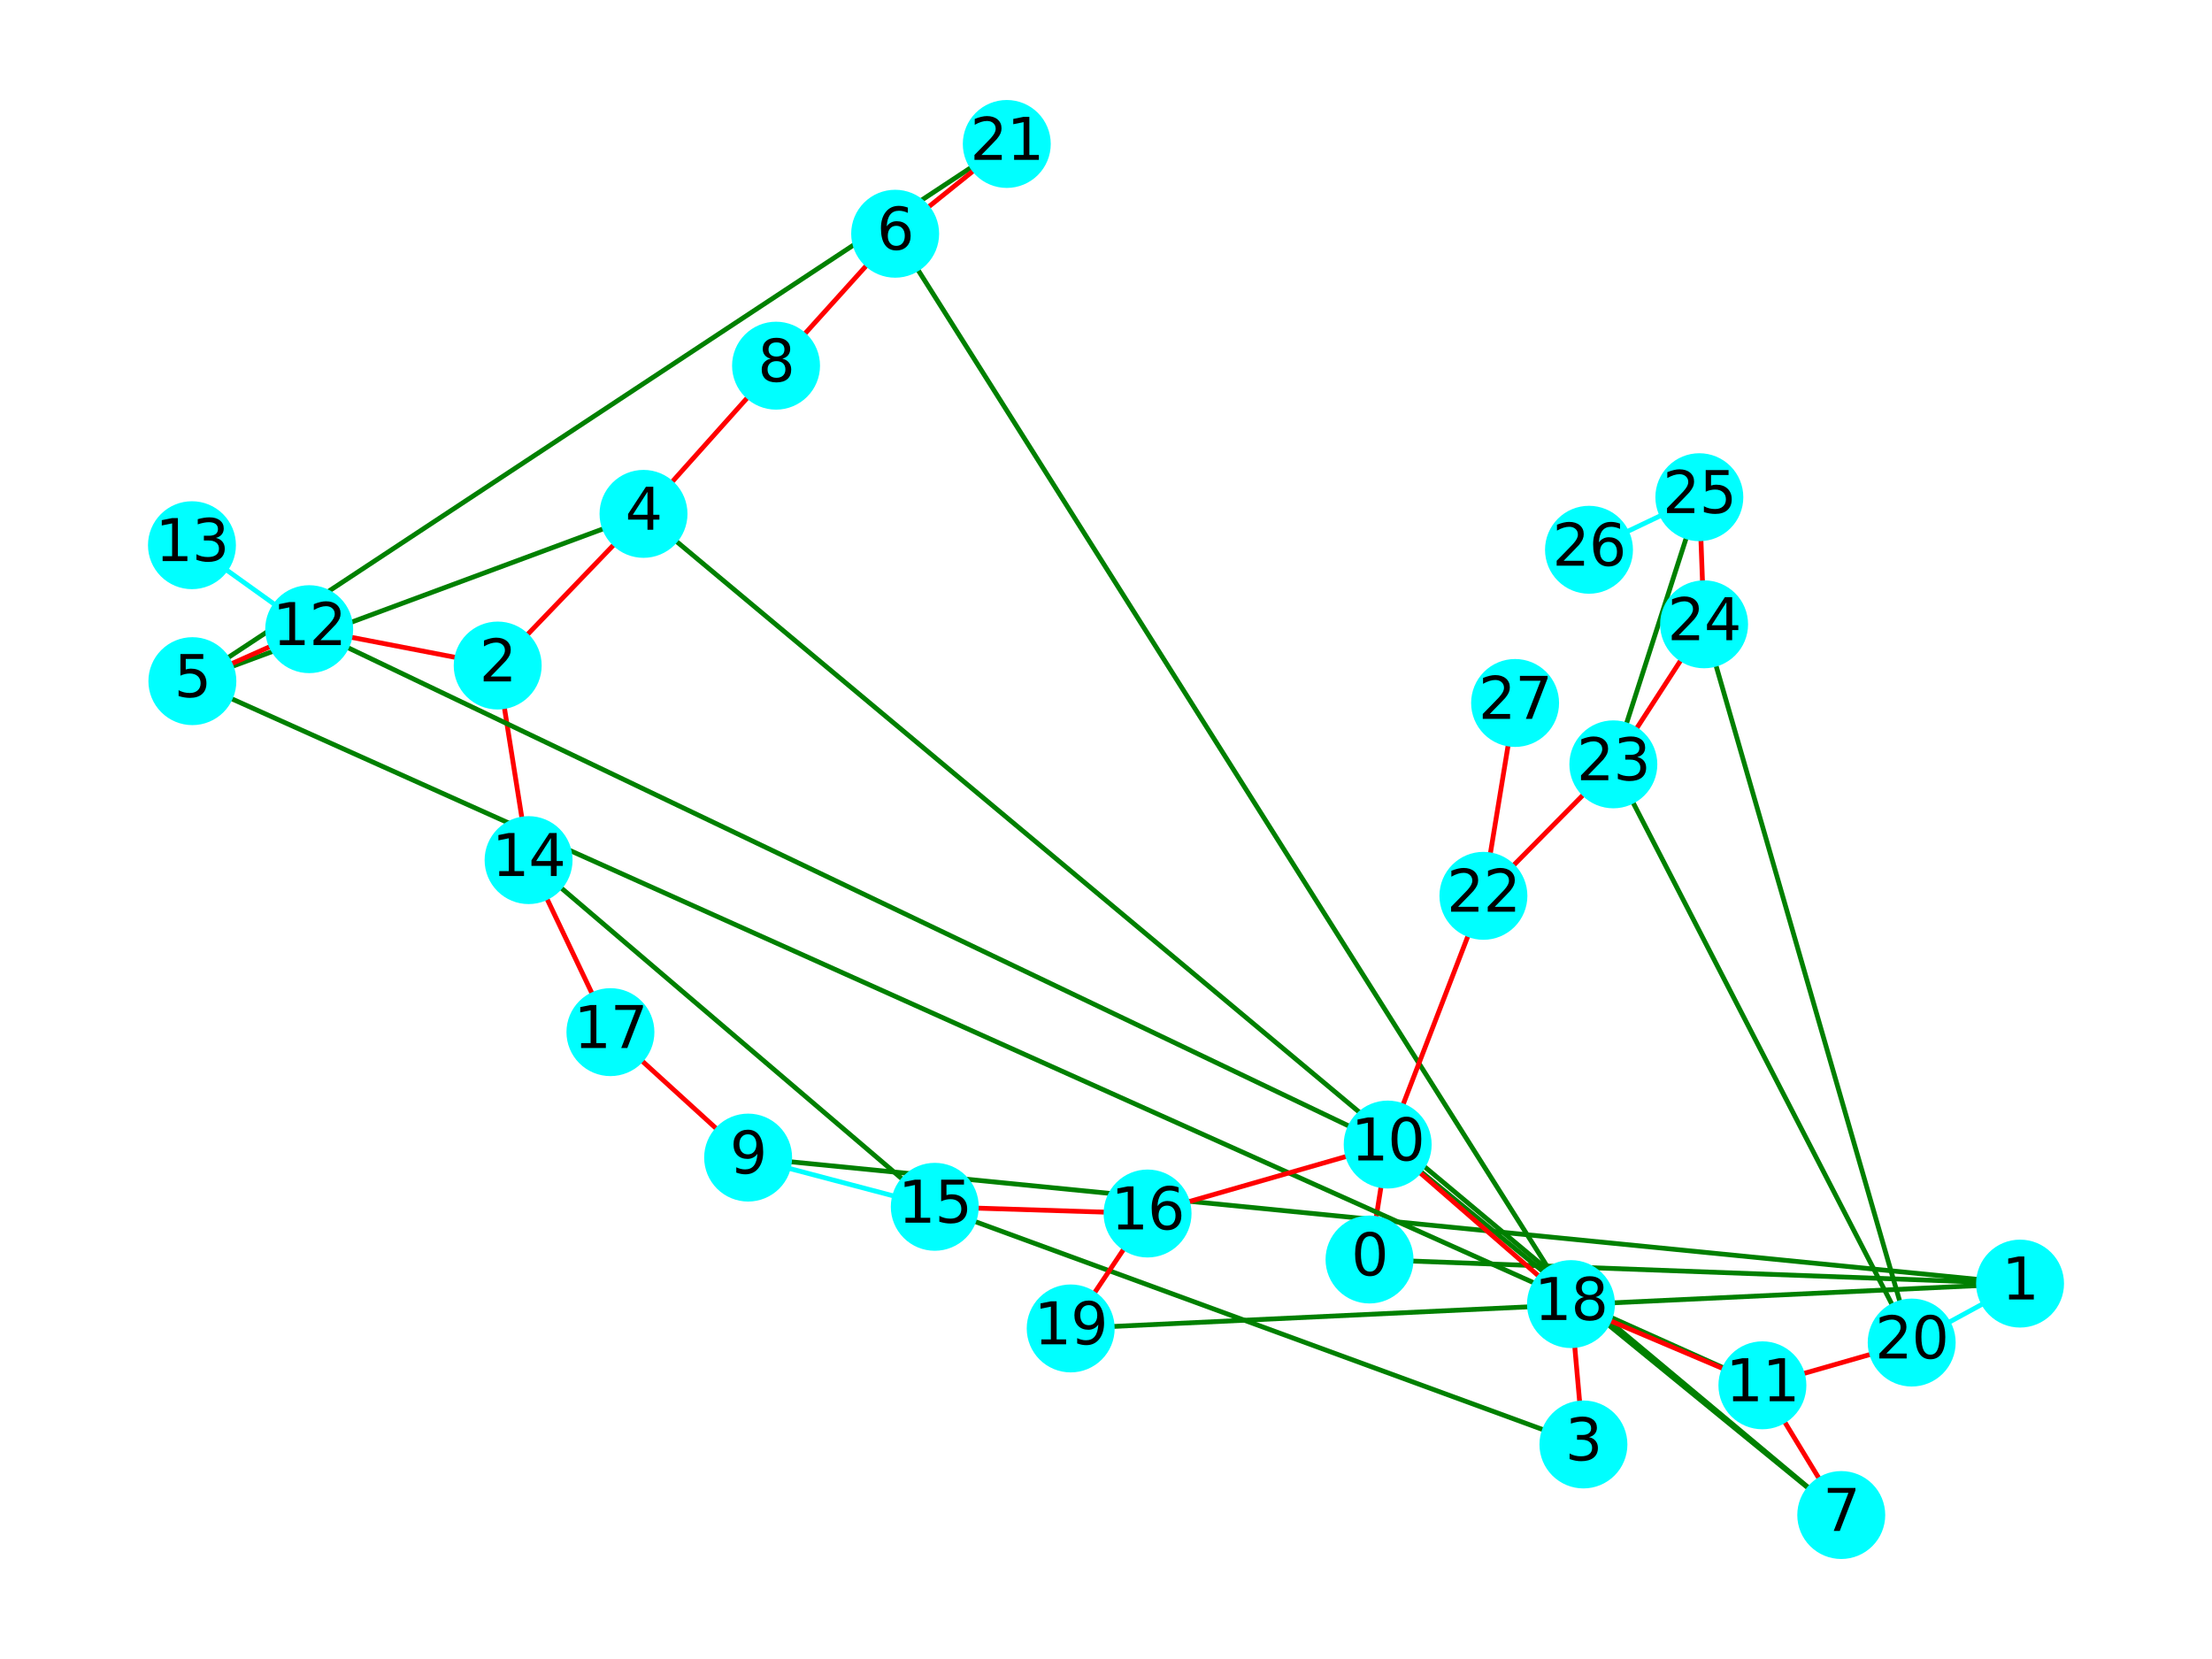 <?xml version="1.0" encoding="utf-8" standalone="no"?>
<!DOCTYPE svg PUBLIC "-//W3C//DTD SVG 1.1//EN"
  "http://www.w3.org/Graphics/SVG/1.1/DTD/svg11.dtd">
<svg xmlns:xlink="http://www.w3.org/1999/xlink" width="460.8pt" height="345.6pt" viewBox="0 0 460.8 345.6" xmlns="http://www.w3.org/2000/svg" version="1.1">
 <defs>
  <style type="text/css">*{stroke-linejoin: round; stroke-linecap: butt}</style>
 </defs>
 <g id="figure_1">
  <g id="patch_1">
   <path d="M 0 345.6 
L 460.8 345.6 
L 460.8 0 
L 0 0 
z
" style="fill: #ffffff"/>
  </g>
  <g id="axes_1">
   <g id="LineCollection_1">
    <path d="M 285.298 262.378 
L 289.079 238.433 
" clip-path="url(#pd7a9c36757)" style="fill: none; stroke: #ff0000"/>
    <path d="M 285.298 262.378 
L 420.813 267.397 
" clip-path="url(#pd7a9c36757)" style="fill: none; stroke: #008000"/>
    <path d="M 420.813 267.397 
L 398.24 279.679 
" clip-path="url(#pd7a9c36757)" style="fill: none; stroke: #00ffff"/>
    <path d="M 420.813 267.397 
L 223.044 276.737 
" clip-path="url(#pd7a9c36757)" style="fill: none; stroke: #008000"/>
    <path d="M 420.813 267.397 
L 155.849 241.146 
" clip-path="url(#pd7a9c36757)" style="fill: none; stroke: #008000"/>
    <path d="M 103.678 138.643 
L 110.114 179.177 
" clip-path="url(#pd7a9c36757)" style="fill: none; stroke: #ff0000"/>
    <path d="M 103.678 138.643 
L 134.056 107.048 
" clip-path="url(#pd7a9c36757)" style="fill: none; stroke: #ff0000"/>
    <path d="M 103.678 138.643 
L 64.41 131.068 
" clip-path="url(#pd7a9c36757)" style="fill: none; stroke: #ff0000"/>
    <path d="M 329.857 300.908 
L 327.263 271.666 
" clip-path="url(#pd7a9c36757)" style="fill: none; stroke: #ff0000"/>
    <path d="M 329.857 300.908 
L 194.732 251.4 
" clip-path="url(#pd7a9c36757)" style="fill: none; stroke: #008000"/>
    <path d="M 134.056 107.048 
L 161.665 76.176 
" clip-path="url(#pd7a9c36757)" style="fill: none; stroke: #ff0000"/>
    <path d="M 134.056 107.048 
L 383.567 315.61 
" clip-path="url(#pd7a9c36757)" style="fill: none; stroke: #008000"/>
    <path d="M 134.056 107.048 
L 40.076 141.897 
" clip-path="url(#pd7a9c36757)" style="fill: none; stroke: #008000"/>
    <path d="M 40.076 141.897 
L 64.41 131.068 
" clip-path="url(#pd7a9c36757)" style="fill: none; stroke: #ff0000"/>
    <path d="M 40.076 141.897 
L 209.731 29.99 
" clip-path="url(#pd7a9c36757)" style="fill: none; stroke: #008000"/>
    <path d="M 40.076 141.897 
L 367.141 288.586 
" clip-path="url(#pd7a9c36757)" style="fill: none; stroke: #008000"/>
    <path d="M 186.477 48.692 
L 209.731 29.99 
" clip-path="url(#pd7a9c36757)" style="fill: none; stroke: #ff0000"/>
    <path d="M 186.477 48.692 
L 161.665 76.176 
" clip-path="url(#pd7a9c36757)" style="fill: none; stroke: #ff0000"/>
    <path d="M 186.477 48.692 
L 327.263 271.666 
" clip-path="url(#pd7a9c36757)" style="fill: none; stroke: #008000"/>
    <path d="M 383.567 315.61 
L 367.141 288.586 
" clip-path="url(#pd7a9c36757)" style="fill: none; stroke: #ff0000"/>
    <path d="M 383.567 315.61 
L 289.079 238.433 
" clip-path="url(#pd7a9c36757)" style="fill: none; stroke: #008000"/>
    <path d="M 155.849 241.146 
L 194.732 251.4 
" clip-path="url(#pd7a9c36757)" style="fill: none; stroke: #00ffff"/>
    <path d="M 155.849 241.146 
L 127.164 215.013 
" clip-path="url(#pd7a9c36757)" style="fill: none; stroke: #ff0000"/>
    <path d="M 289.079 238.433 
L 327.263 271.666 
" clip-path="url(#pd7a9c36757)" style="fill: none; stroke: #ff0000"/>
    <path d="M 289.079 238.433 
L 239.059 252.796 
" clip-path="url(#pd7a9c36757)" style="fill: none; stroke: #ff0000"/>
    <path d="M 289.079 238.433 
L 309.022 186.617 
" clip-path="url(#pd7a9c36757)" style="fill: none; stroke: #ff0000"/>
    <path d="M 289.079 238.433 
L 64.41 131.068 
" clip-path="url(#pd7a9c36757)" style="fill: none; stroke: #008000"/>
    <path d="M 367.141 288.586 
L 398.24 279.679 
" clip-path="url(#pd7a9c36757)" style="fill: none; stroke: #ff0000"/>
    <path d="M 367.141 288.586 
L 327.263 271.666 
" clip-path="url(#pd7a9c36757)" style="fill: none; stroke: #ff0000"/>
    <path d="M 64.41 131.068 
L 39.987 113.577 
" clip-path="url(#pd7a9c36757)" style="fill: none; stroke: #00ffff"/>
    <path d="M 110.114 179.177 
L 127.164 215.013 
" clip-path="url(#pd7a9c36757)" style="fill: none; stroke: #ff0000"/>
    <path d="M 110.114 179.177 
L 194.732 251.4 
" clip-path="url(#pd7a9c36757)" style="fill: none; stroke: #008000"/>
    <path d="M 194.732 251.4 
L 239.059 252.796 
" clip-path="url(#pd7a9c36757)" style="fill: none; stroke: #ff0000"/>
    <path d="M 239.059 252.796 
L 223.044 276.737 
" clip-path="url(#pd7a9c36757)" style="fill: none; stroke: #ff0000"/>
    <path d="M 398.24 279.679 
L 354.993 130.056 
" clip-path="url(#pd7a9c36757)" style="fill: none; stroke: #008000"/>
    <path d="M 398.24 279.679 
L 336.089 159.227 
" clip-path="url(#pd7a9c36757)" style="fill: none; stroke: #008000"/>
    <path d="M 309.022 186.617 
L 336.089 159.227 
" clip-path="url(#pd7a9c36757)" style="fill: none; stroke: #ff0000"/>
    <path d="M 309.022 186.617 
L 315.621 146.443 
" clip-path="url(#pd7a9c36757)" style="fill: none; stroke: #ff0000"/>
    <path d="M 336.089 159.227 
L 354.993 130.056 
" clip-path="url(#pd7a9c36757)" style="fill: none; stroke: #ff0000"/>
    <path d="M 336.089 159.227 
L 354.005 103.576 
" clip-path="url(#pd7a9c36757)" style="fill: none; stroke: #008000"/>
    <path d="M 354.993 130.056 
L 354.005 103.576 
" clip-path="url(#pd7a9c36757)" style="fill: none; stroke: #ff0000"/>
    <path d="M 354.005 103.576 
L 331.017 114.528 
" clip-path="url(#pd7a9c36757)" style="fill: none; stroke: #00ffff"/>
   </g>
   <g id="PathCollection_1">
    <defs>
     <path id="C0_0_5f2a1494ae" d="M 0 8.66 
C 2.297 8.66 4.5 7.748 6.124 6.124 
C 7.748 4.5 8.66 2.297 8.66 -0 
C 8.66 -2.297 7.748 -4.5 6.124 -6.124 
C 4.5 -7.748 2.297 -8.66 0 -8.66 
C -2.297 -8.66 -4.5 -7.748 -6.124 -6.124 
C -7.748 -4.5 -8.66 -2.297 -8.66 0 
C -8.66 2.297 -7.748 4.5 -6.124 6.124 
C -4.5 7.748 -2.297 8.66 0 8.66 
z
"/>
    </defs>
    <g clip-path="url(#pd7a9c36757)">
     <use xlink:href="#C0_0_5f2a1494ae" x="285.298" y="262.378" style="fill: #00ffff; stroke: #00ffff"/>
    </g>
    <g clip-path="url(#pd7a9c36757)">
     <use xlink:href="#C0_0_5f2a1494ae" x="420.813" y="267.397" style="fill: #00ffff; stroke: #00ffff"/>
    </g>
    <g clip-path="url(#pd7a9c36757)">
     <use xlink:href="#C0_0_5f2a1494ae" x="103.678" y="138.643" style="fill: #00ffff; stroke: #00ffff"/>
    </g>
    <g clip-path="url(#pd7a9c36757)">
     <use xlink:href="#C0_0_5f2a1494ae" x="329.857" y="300.908" style="fill: #00ffff; stroke: #00ffff"/>
    </g>
    <g clip-path="url(#pd7a9c36757)">
     <use xlink:href="#C0_0_5f2a1494ae" x="134.056" y="107.048" style="fill: #00ffff; stroke: #00ffff"/>
    </g>
    <g clip-path="url(#pd7a9c36757)">
     <use xlink:href="#C0_0_5f2a1494ae" x="40.076" y="141.897" style="fill: #00ffff; stroke: #00ffff"/>
    </g>
    <g clip-path="url(#pd7a9c36757)">
     <use xlink:href="#C0_0_5f2a1494ae" x="186.477" y="48.692" style="fill: #00ffff; stroke: #00ffff"/>
    </g>
    <g clip-path="url(#pd7a9c36757)">
     <use xlink:href="#C0_0_5f2a1494ae" x="383.567" y="315.61" style="fill: #00ffff; stroke: #00ffff"/>
    </g>
    <g clip-path="url(#pd7a9c36757)">
     <use xlink:href="#C0_0_5f2a1494ae" x="161.665" y="76.176" style="fill: #00ffff; stroke: #00ffff"/>
    </g>
    <g clip-path="url(#pd7a9c36757)">
     <use xlink:href="#C0_0_5f2a1494ae" x="155.849" y="241.146" style="fill: #00ffff; stroke: #00ffff"/>
    </g>
    <g clip-path="url(#pd7a9c36757)">
     <use xlink:href="#C0_0_5f2a1494ae" x="289.079" y="238.433" style="fill: #00ffff; stroke: #00ffff"/>
    </g>
    <g clip-path="url(#pd7a9c36757)">
     <use xlink:href="#C0_0_5f2a1494ae" x="367.141" y="288.586" style="fill: #00ffff; stroke: #00ffff"/>
    </g>
    <g clip-path="url(#pd7a9c36757)">
     <use xlink:href="#C0_0_5f2a1494ae" x="64.41" y="131.068" style="fill: #00ffff; stroke: #00ffff"/>
    </g>
    <g clip-path="url(#pd7a9c36757)">
     <use xlink:href="#C0_0_5f2a1494ae" x="39.987" y="113.577" style="fill: #00ffff; stroke: #00ffff"/>
    </g>
    <g clip-path="url(#pd7a9c36757)">
     <use xlink:href="#C0_0_5f2a1494ae" x="110.114" y="179.177" style="fill: #00ffff; stroke: #00ffff"/>
    </g>
    <g clip-path="url(#pd7a9c36757)">
     <use xlink:href="#C0_0_5f2a1494ae" x="194.732" y="251.4" style="fill: #00ffff; stroke: #00ffff"/>
    </g>
    <g clip-path="url(#pd7a9c36757)">
     <use xlink:href="#C0_0_5f2a1494ae" x="239.059" y="252.796" style="fill: #00ffff; stroke: #00ffff"/>
    </g>
    <g clip-path="url(#pd7a9c36757)">
     <use xlink:href="#C0_0_5f2a1494ae" x="127.164" y="215.013" style="fill: #00ffff; stroke: #00ffff"/>
    </g>
    <g clip-path="url(#pd7a9c36757)">
     <use xlink:href="#C0_0_5f2a1494ae" x="327.263" y="271.666" style="fill: #00ffff; stroke: #00ffff"/>
    </g>
    <g clip-path="url(#pd7a9c36757)">
     <use xlink:href="#C0_0_5f2a1494ae" x="223.044" y="276.737" style="fill: #00ffff; stroke: #00ffff"/>
    </g>
    <g clip-path="url(#pd7a9c36757)">
     <use xlink:href="#C0_0_5f2a1494ae" x="398.24" y="279.679" style="fill: #00ffff; stroke: #00ffff"/>
    </g>
    <g clip-path="url(#pd7a9c36757)">
     <use xlink:href="#C0_0_5f2a1494ae" x="209.731" y="29.99" style="fill: #00ffff; stroke: #00ffff"/>
    </g>
    <g clip-path="url(#pd7a9c36757)">
     <use xlink:href="#C0_0_5f2a1494ae" x="309.022" y="186.617" style="fill: #00ffff; stroke: #00ffff"/>
    </g>
    <g clip-path="url(#pd7a9c36757)">
     <use xlink:href="#C0_0_5f2a1494ae" x="336.089" y="159.227" style="fill: #00ffff; stroke: #00ffff"/>
    </g>
    <g clip-path="url(#pd7a9c36757)">
     <use xlink:href="#C0_0_5f2a1494ae" x="354.993" y="130.056" style="fill: #00ffff; stroke: #00ffff"/>
    </g>
    <g clip-path="url(#pd7a9c36757)">
     <use xlink:href="#C0_0_5f2a1494ae" x="354.005" y="103.576" style="fill: #00ffff; stroke: #00ffff"/>
    </g>
    <g clip-path="url(#pd7a9c36757)">
     <use xlink:href="#C0_0_5f2a1494ae" x="331.017" y="114.528" style="fill: #00ffff; stroke: #00ffff"/>
    </g>
    <g clip-path="url(#pd7a9c36757)">
     <use xlink:href="#C0_0_5f2a1494ae" x="315.621" y="146.443" style="fill: #00ffff; stroke: #00ffff"/>
    </g>
   </g>
   <g id="text_1">
    <g clip-path="url(#pd7a9c36757)">
     <!-- 0 -->
     <g transform="translate(281.481 265.689) scale(0.12 -0.12)">
      <defs>
       <path id="DejaVuSans-30" d="M 2034 4250 
Q 1547 4250 1301 3770 
Q 1056 3291 1056 2328 
Q 1056 1369 1301 889 
Q 1547 409 2034 409 
Q 2525 409 2770 889 
Q 3016 1369 3016 2328 
Q 3016 3291 2770 3770 
Q 2525 4250 2034 4250 
z
M 2034 4750 
Q 2819 4750 3233 4129 
Q 3647 3509 3647 2328 
Q 3647 1150 3233 529 
Q 2819 -91 2034 -91 
Q 1250 -91 836 529 
Q 422 1150 422 2328 
Q 422 3509 836 4129 
Q 1250 4750 2034 4750 
z
" transform="scale(0.016)"/>
      </defs>
      <use xlink:href="#DejaVuSans-30"/>
     </g>
    </g>
   </g>
   <g id="text_2">
    <g clip-path="url(#pd7a9c36757)">
     <!-- 1 -->
     <g transform="translate(416.996 270.709) scale(0.12 -0.12)">
      <defs>
       <path id="DejaVuSans-31" d="M 794 531 
L 1825 531 
L 1825 4091 
L 703 3866 
L 703 4441 
L 1819 4666 
L 2450 4666 
L 2450 531 
L 3481 531 
L 3481 0 
L 794 0 
L 794 531 
z
" transform="scale(0.016)"/>
      </defs>
      <use xlink:href="#DejaVuSans-31"/>
     </g>
    </g>
   </g>
   <g id="text_3">
    <g clip-path="url(#pd7a9c36757)">
     <!-- 2 -->
     <g transform="translate(99.86 141.954) scale(0.12 -0.12)">
      <defs>
       <path id="DejaVuSans-32" d="M 1228 531 
L 3431 531 
L 3431 0 
L 469 0 
L 469 531 
Q 828 903 1448 1529 
Q 2069 2156 2228 2338 
Q 2531 2678 2651 2914 
Q 2772 3150 2772 3378 
Q 2772 3750 2511 3984 
Q 2250 4219 1831 4219 
Q 1534 4219 1204 4116 
Q 875 4013 500 3803 
L 500 4441 
Q 881 4594 1212 4672 
Q 1544 4750 1819 4750 
Q 2544 4750 2975 4387 
Q 3406 4025 3406 3419 
Q 3406 3131 3298 2873 
Q 3191 2616 2906 2266 
Q 2828 2175 2409 1742 
Q 1991 1309 1228 531 
z
" transform="scale(0.016)"/>
      </defs>
      <use xlink:href="#DejaVuSans-32"/>
     </g>
    </g>
   </g>
   <g id="text_4">
    <g clip-path="url(#pd7a9c36757)">
     <!-- 3 -->
     <g transform="translate(326.04 304.219) scale(0.12 -0.12)">
      <defs>
       <path id="DejaVuSans-33" d="M 2597 2516 
Q 3050 2419 3304 2112 
Q 3559 1806 3559 1356 
Q 3559 666 3084 287 
Q 2609 -91 1734 -91 
Q 1441 -91 1130 -33 
Q 819 25 488 141 
L 488 750 
Q 750 597 1062 519 
Q 1375 441 1716 441 
Q 2309 441 2620 675 
Q 2931 909 2931 1356 
Q 2931 1769 2642 2001 
Q 2353 2234 1838 2234 
L 1294 2234 
L 1294 2753 
L 1863 2753 
Q 2328 2753 2575 2939 
Q 2822 3125 2822 3475 
Q 2822 3834 2567 4026 
Q 2313 4219 1838 4219 
Q 1578 4219 1281 4162 
Q 984 4106 628 3988 
L 628 4550 
Q 988 4650 1302 4700 
Q 1616 4750 1894 4750 
Q 2613 4750 3031 4423 
Q 3450 4097 3450 3541 
Q 3450 3153 3228 2886 
Q 3006 2619 2597 2516 
z
" transform="scale(0.016)"/>
      </defs>
      <use xlink:href="#DejaVuSans-33"/>
     </g>
    </g>
   </g>
   <g id="text_5">
    <g clip-path="url(#pd7a9c36757)">
     <!-- 4 -->
     <g transform="translate(130.239 110.359) scale(0.12 -0.12)">
      <defs>
       <path id="DejaVuSans-34" d="M 2419 4116 
L 825 1625 
L 2419 1625 
L 2419 4116 
z
M 2253 4666 
L 3047 4666 
L 3047 1625 
L 3713 1625 
L 3713 1100 
L 3047 1100 
L 3047 0 
L 2419 0 
L 2419 1100 
L 313 1100 
L 313 1709 
L 2253 4666 
z
" transform="scale(0.016)"/>
      </defs>
      <use xlink:href="#DejaVuSans-34"/>
     </g>
    </g>
   </g>
   <g id="text_6">
    <g clip-path="url(#pd7a9c36757)">
     <!-- 5 -->
     <g transform="translate(36.258 145.208) scale(0.12 -0.12)">
      <defs>
       <path id="DejaVuSans-35" d="M 691 4666 
L 3169 4666 
L 3169 4134 
L 1269 4134 
L 1269 2991 
Q 1406 3038 1543 3061 
Q 1681 3084 1819 3084 
Q 2600 3084 3056 2656 
Q 3513 2228 3513 1497 
Q 3513 744 3044 326 
Q 2575 -91 1722 -91 
Q 1428 -91 1123 -41 
Q 819 9 494 109 
L 494 744 
Q 775 591 1075 516 
Q 1375 441 1709 441 
Q 2250 441 2565 725 
Q 2881 1009 2881 1497 
Q 2881 1984 2565 2268 
Q 2250 2553 1709 2553 
Q 1456 2553 1204 2497 
Q 953 2441 691 2322 
L 691 4666 
z
" transform="scale(0.016)"/>
      </defs>
      <use xlink:href="#DejaVuSans-35"/>
     </g>
    </g>
   </g>
   <g id="text_7">
    <g clip-path="url(#pd7a9c36757)">
     <!-- 6 -->
     <g transform="translate(182.659 52.004) scale(0.12 -0.12)">
      <defs>
       <path id="DejaVuSans-36" d="M 2113 2584 
Q 1688 2584 1439 2293 
Q 1191 2003 1191 1497 
Q 1191 994 1439 701 
Q 1688 409 2113 409 
Q 2538 409 2786 701 
Q 3034 994 3034 1497 
Q 3034 2003 2786 2293 
Q 2538 2584 2113 2584 
z
M 3366 4563 
L 3366 3988 
Q 3128 4100 2886 4159 
Q 2644 4219 2406 4219 
Q 1781 4219 1451 3797 
Q 1122 3375 1075 2522 
Q 1259 2794 1537 2939 
Q 1816 3084 2150 3084 
Q 2853 3084 3261 2657 
Q 3669 2231 3669 1497 
Q 3669 778 3244 343 
Q 2819 -91 2113 -91 
Q 1303 -91 875 529 
Q 447 1150 447 2328 
Q 447 3434 972 4092 
Q 1497 4750 2381 4750 
Q 2619 4750 2861 4703 
Q 3103 4656 3366 4563 
z
" transform="scale(0.016)"/>
      </defs>
      <use xlink:href="#DejaVuSans-36"/>
     </g>
    </g>
   </g>
   <g id="text_8">
    <g clip-path="url(#pd7a9c36757)">
     <!-- 7 -->
     <g transform="translate(379.75 318.921) scale(0.12 -0.12)">
      <defs>
       <path id="DejaVuSans-37" d="M 525 4666 
L 3525 4666 
L 3525 4397 
L 1831 0 
L 1172 0 
L 2766 4134 
L 525 4134 
L 525 4666 
z
" transform="scale(0.016)"/>
      </defs>
      <use xlink:href="#DejaVuSans-37"/>
     </g>
    </g>
   </g>
   <g id="text_9">
    <g clip-path="url(#pd7a9c36757)">
     <!-- 8 -->
     <g transform="translate(157.847 79.487) scale(0.12 -0.12)">
      <defs>
       <path id="DejaVuSans-38" d="M 2034 2216 
Q 1584 2216 1326 1975 
Q 1069 1734 1069 1313 
Q 1069 891 1326 650 
Q 1584 409 2034 409 
Q 2484 409 2743 651 
Q 3003 894 3003 1313 
Q 3003 1734 2745 1975 
Q 2488 2216 2034 2216 
z
M 1403 2484 
Q 997 2584 770 2862 
Q 544 3141 544 3541 
Q 544 4100 942 4425 
Q 1341 4750 2034 4750 
Q 2731 4750 3128 4425 
Q 3525 4100 3525 3541 
Q 3525 3141 3298 2862 
Q 3072 2584 2669 2484 
Q 3125 2378 3379 2068 
Q 3634 1759 3634 1313 
Q 3634 634 3220 271 
Q 2806 -91 2034 -91 
Q 1263 -91 848 271 
Q 434 634 434 1313 
Q 434 1759 690 2068 
Q 947 2378 1403 2484 
z
M 1172 3481 
Q 1172 3119 1398 2916 
Q 1625 2713 2034 2713 
Q 2441 2713 2670 2916 
Q 2900 3119 2900 3481 
Q 2900 3844 2670 4047 
Q 2441 4250 2034 4250 
Q 1625 4250 1398 4047 
Q 1172 3844 1172 3481 
z
" transform="scale(0.016)"/>
      </defs>
      <use xlink:href="#DejaVuSans-38"/>
     </g>
    </g>
   </g>
   <g id="text_10">
    <g clip-path="url(#pd7a9c36757)">
     <!-- 9 -->
     <g transform="translate(152.031 244.458) scale(0.12 -0.12)">
      <defs>
       <path id="DejaVuSans-39" d="M 703 97 
L 703 672 
Q 941 559 1184 500 
Q 1428 441 1663 441 
Q 2288 441 2617 861 
Q 2947 1281 2994 2138 
Q 2813 1869 2534 1725 
Q 2256 1581 1919 1581 
Q 1219 1581 811 2004 
Q 403 2428 403 3163 
Q 403 3881 828 4315 
Q 1253 4750 1959 4750 
Q 2769 4750 3195 4129 
Q 3622 3509 3622 2328 
Q 3622 1225 3098 567 
Q 2575 -91 1691 -91 
Q 1453 -91 1209 -44 
Q 966 3 703 97 
z
M 1959 2075 
Q 2384 2075 2632 2365 
Q 2881 2656 2881 3163 
Q 2881 3666 2632 3958 
Q 2384 4250 1959 4250 
Q 1534 4250 1286 3958 
Q 1038 3666 1038 3163 
Q 1038 2656 1286 2365 
Q 1534 2075 1959 2075 
z
" transform="scale(0.016)"/>
      </defs>
      <use xlink:href="#DejaVuSans-39"/>
     </g>
    </g>
   </g>
   <g id="text_11">
    <g clip-path="url(#pd7a9c36757)">
     <!-- 10 -->
     <g transform="translate(281.444 241.744) scale(0.12 -0.12)">
      <use xlink:href="#DejaVuSans-31"/>
      <use xlink:href="#DejaVuSans-30" x="63.623"/>
     </g>
    </g>
   </g>
   <g id="text_12">
    <g clip-path="url(#pd7a9c36757)">
     <!-- 11 -->
     <g transform="translate(359.506 291.897) scale(0.12 -0.12)">
      <use xlink:href="#DejaVuSans-31"/>
      <use xlink:href="#DejaVuSans-31" x="63.623"/>
     </g>
    </g>
   </g>
   <g id="text_13">
    <g clip-path="url(#pd7a9c36757)">
     <!-- 12 -->
     <g transform="translate(56.775 134.38) scale(0.12 -0.12)">
      <use xlink:href="#DejaVuSans-31"/>
      <use xlink:href="#DejaVuSans-32" x="63.623"/>
     </g>
    </g>
   </g>
   <g id="text_14">
    <g clip-path="url(#pd7a9c36757)">
     <!-- 13 -->
     <g transform="translate(32.352 116.889) scale(0.12 -0.12)">
      <use xlink:href="#DejaVuSans-31"/>
      <use xlink:href="#DejaVuSans-33" x="63.623"/>
     </g>
    </g>
   </g>
   <g id="text_15">
    <g clip-path="url(#pd7a9c36757)">
     <!-- 14 -->
     <g transform="translate(102.479 182.488) scale(0.12 -0.12)">
      <use xlink:href="#DejaVuSans-31"/>
      <use xlink:href="#DejaVuSans-34" x="63.623"/>
     </g>
    </g>
   </g>
   <g id="text_16">
    <g clip-path="url(#pd7a9c36757)">
     <!-- 15 -->
     <g transform="translate(187.097 254.711) scale(0.12 -0.12)">
      <use xlink:href="#DejaVuSans-31"/>
      <use xlink:href="#DejaVuSans-35" x="63.623"/>
     </g>
    </g>
   </g>
   <g id="text_17">
    <g clip-path="url(#pd7a9c36757)">
     <!-- 16 -->
     <g transform="translate(231.424 256.107) scale(0.12 -0.12)">
      <use xlink:href="#DejaVuSans-31"/>
      <use xlink:href="#DejaVuSans-36" x="63.623"/>
     </g>
    </g>
   </g>
   <g id="text_18">
    <g clip-path="url(#pd7a9c36757)">
     <!-- 17 -->
     <g transform="translate(119.529 218.324) scale(0.12 -0.12)">
      <use xlink:href="#DejaVuSans-31"/>
      <use xlink:href="#DejaVuSans-37" x="63.623"/>
     </g>
    </g>
   </g>
   <g id="text_19">
    <g clip-path="url(#pd7a9c36757)">
     <!-- 18 -->
     <g transform="translate(319.628 274.977) scale(0.12 -0.12)">
      <use xlink:href="#DejaVuSans-31"/>
      <use xlink:href="#DejaVuSans-38" x="63.623"/>
     </g>
    </g>
   </g>
   <g id="text_20">
    <g clip-path="url(#pd7a9c36757)">
     <!-- 19 -->
     <g transform="translate(215.409 280.048) scale(0.12 -0.12)">
      <use xlink:href="#DejaVuSans-31"/>
      <use xlink:href="#DejaVuSans-39" x="63.623"/>
     </g>
    </g>
   </g>
   <g id="text_21">
    <g clip-path="url(#pd7a9c36757)">
     <!-- 20 -->
     <g transform="translate(390.605 282.991) scale(0.12 -0.12)">
      <use xlink:href="#DejaVuSans-32"/>
      <use xlink:href="#DejaVuSans-30" x="63.623"/>
     </g>
    </g>
   </g>
   <g id="text_22">
    <g clip-path="url(#pd7a9c36757)">
     <!-- 21 -->
     <g transform="translate(202.096 33.301) scale(0.12 -0.12)">
      <use xlink:href="#DejaVuSans-32"/>
      <use xlink:href="#DejaVuSans-31" x="63.623"/>
     </g>
    </g>
   </g>
   <g id="text_23">
    <g clip-path="url(#pd7a9c36757)">
     <!-- 22 -->
     <g transform="translate(301.387 189.928) scale(0.12 -0.12)">
      <use xlink:href="#DejaVuSans-32"/>
      <use xlink:href="#DejaVuSans-32" x="63.623"/>
     </g>
    </g>
   </g>
   <g id="text_24">
    <g clip-path="url(#pd7a9c36757)">
     <!-- 23 -->
     <g transform="translate(328.454 162.538) scale(0.12 -0.12)">
      <use xlink:href="#DejaVuSans-32"/>
      <use xlink:href="#DejaVuSans-33" x="63.623"/>
     </g>
    </g>
   </g>
   <g id="text_25">
    <g clip-path="url(#pd7a9c36757)">
     <!-- 24 -->
     <g transform="translate(347.358 133.367) scale(0.12 -0.12)">
      <use xlink:href="#DejaVuSans-32"/>
      <use xlink:href="#DejaVuSans-34" x="63.623"/>
     </g>
    </g>
   </g>
   <g id="text_26">
    <g clip-path="url(#pd7a9c36757)">
     <!-- 25 -->
     <g transform="translate(346.37 106.887) scale(0.12 -0.12)">
      <use xlink:href="#DejaVuSans-32"/>
      <use xlink:href="#DejaVuSans-35" x="63.623"/>
     </g>
    </g>
   </g>
   <g id="text_27">
    <g clip-path="url(#pd7a9c36757)">
     <!-- 26 -->
     <g transform="translate(323.382 117.839) scale(0.12 -0.12)">
      <use xlink:href="#DejaVuSans-32"/>
      <use xlink:href="#DejaVuSans-36" x="63.623"/>
     </g>
    </g>
   </g>
   <g id="text_28">
    <g clip-path="url(#pd7a9c36757)">
     <!-- 27 -->
     <g transform="translate(307.986 149.754) scale(0.12 -0.12)">
      <use xlink:href="#DejaVuSans-32"/>
      <use xlink:href="#DejaVuSans-37" x="63.623"/>
     </g>
    </g>
   </g>
  </g>
 </g>
 <defs>
  <clipPath id="pd7a9c36757">
   <rect x="0" y="0" width="460.8" height="345.6"/>
  </clipPath>
 </defs>
</svg>
